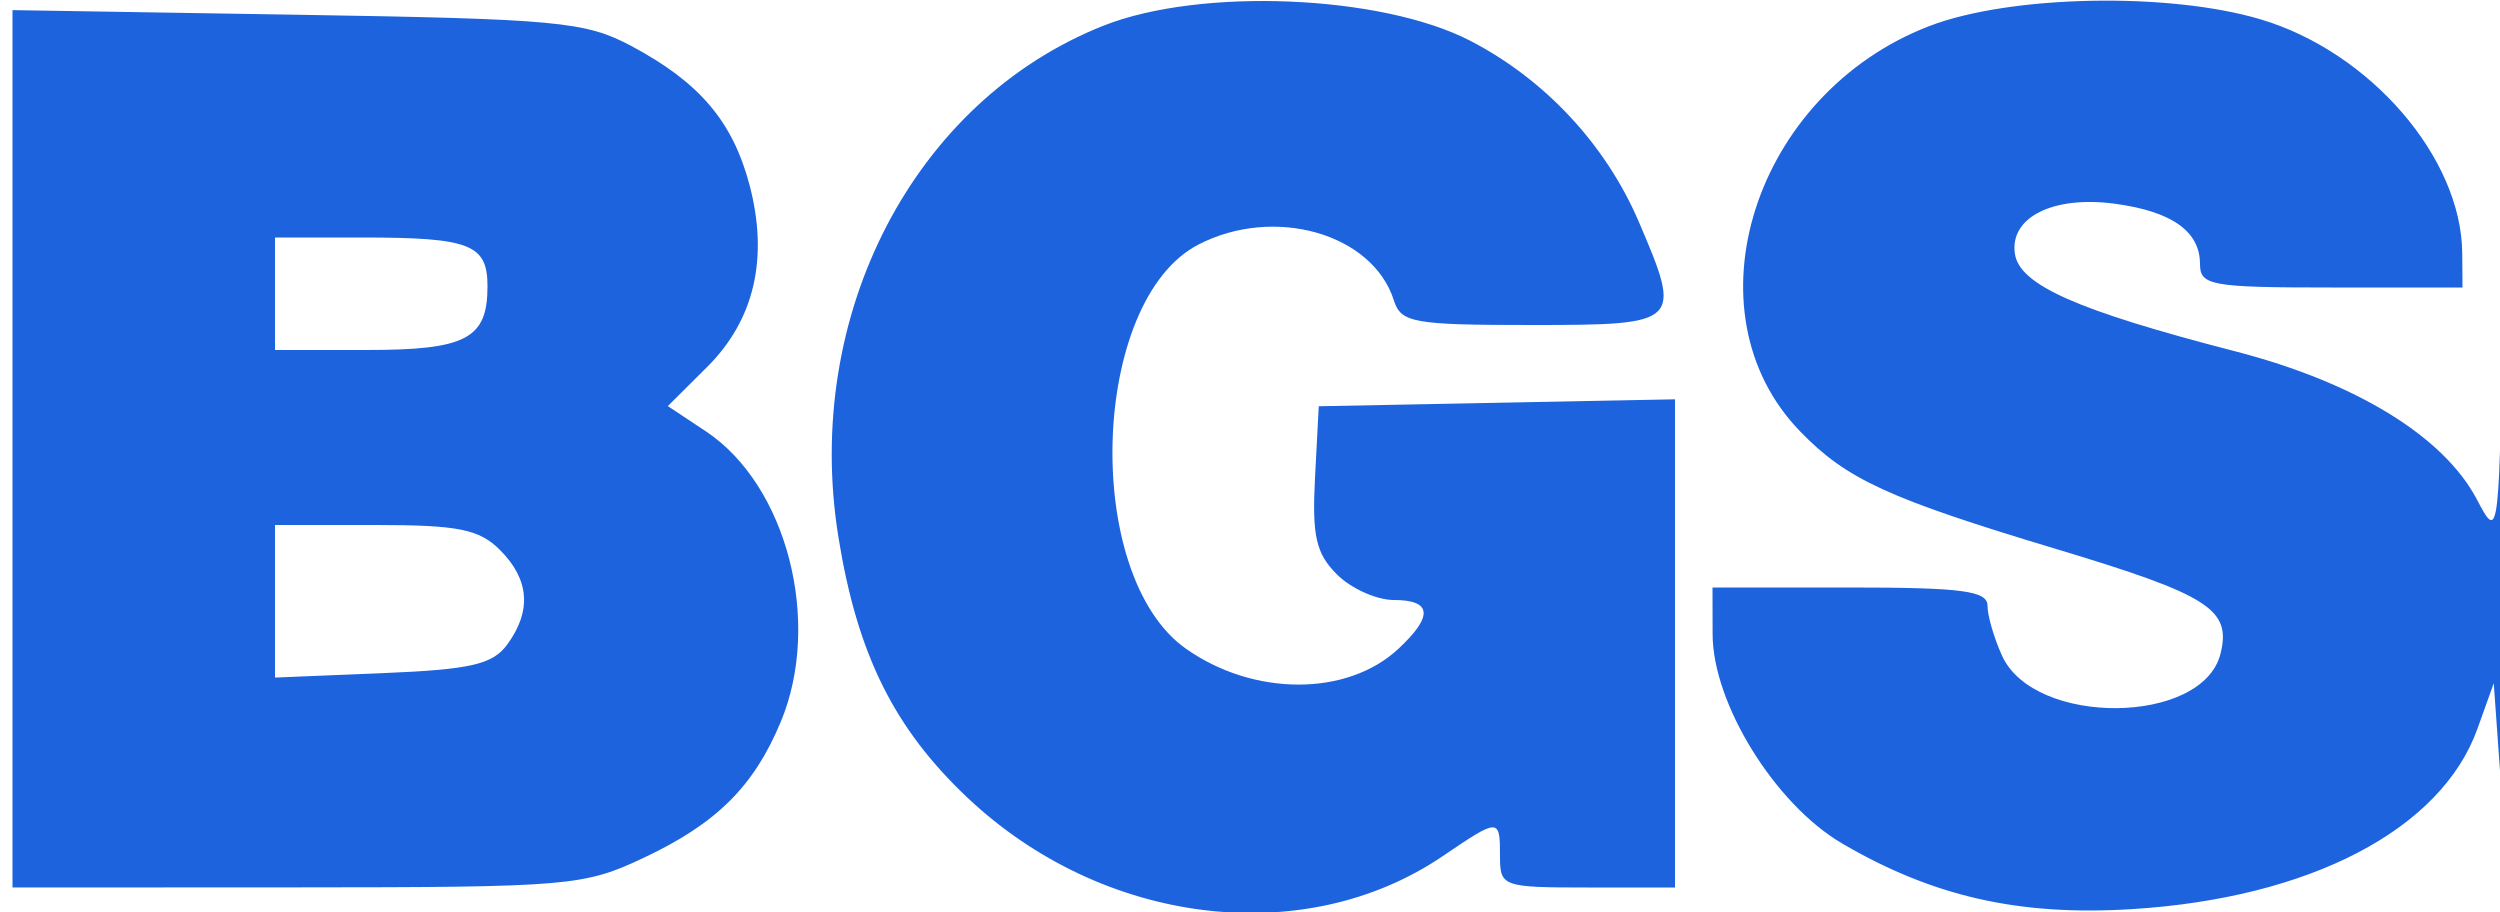 <svg xmlns="http://www.w3.org/2000/svg" width="200" height="73" viewBox="0 0 200 73" version="1.1"><path d="M 88.302 2.046 C 73.118 8.049, 64.212 25.206, 67.070 42.951 C 68.579 52.325, 71.505 58.242, 77.378 63.796 C 88.202 74.033, 104.323 76.020, 115.426 68.486 C 119.939 65.423, 120 65.423, 120 68.500 C 120 70.929, 120.200 71, 127 71 L 134 71 134 51.473 L 134 31.945 119.750 32.223 L 105.500 32.500 105.202 38.202 C 104.957 42.866, 105.276 44.276, 106.952 45.952 C 108.078 47.078, 110.125 48, 111.500 48 C 114.563 48, 114.683 49.286, 111.865 51.911 C 107.768 55.728, 100.283 55.718, 94.864 51.889 C 86.550 46.014, 87.236 24.032, 95.872 19.566 C 101.932 16.432, 109.811 18.680, 111.508 24.026 C 112.079 25.825, 113.059 26, 122.567 26 C 134.471 26, 134.593 25.882, 131.099 17.730 C 128.453 11.559, 123.583 6.337, 117.590 3.247 C 110.484 -0.417, 96.032 -1.010, 88.302 2.046 M 154.346 2.086 C 140.309 7.484, 134.741 24.947, 144.009 34.510 C 147.733 38.352, 151.039 39.870, 164.521 43.928 C 176.733 47.604, 178.530 48.752, 177.638 52.307 C 176.205 58.017, 162.749 58.133, 160.163 52.458 C 159.523 51.054, 159 49.252, 159 48.453 C 159 47.270, 156.953 47, 148 47 L 137 47 137.009 50.750 C 137.023 56.290, 141.997 64.328, 147.352 67.466 C 154.604 71.716, 161.501 73.286, 170.498 72.734 C 184.778 71.858, 195.305 66.372, 198.197 58.297 L 199.500 54.660 200.067 62.580 C 200.378 66.936, 200.613 54.525, 200.587 35 C 200.562 15.475, 200.410 9.376, 200.250 21.447 C 199.961 43.323, 199.954 43.383, 198.146 39.947 C 195.498 34.915, 188.452 30.596, 178.836 28.111 C 166.132 24.827, 161.551 22.797, 161.189 20.288 C 160.769 17.379, 164.258 15.637, 169.183 16.298 C 173.747 16.910, 176 18.505, 176 21.122 C 176 22.840, 176.895 23, 186.500 23 L 197 23 196.978 20.250 C 196.917 12.615, 189.611 4.150, 180.833 1.543 C 173.451 -0.649, 160.784 -0.389, 154.346 2.086 M 1 35.905 L 1 71 23.750 70.990 C 45.560 70.981, 46.707 70.883, 51.500 68.623 C 57.321 65.877, 60.296 62.929, 62.452 57.768 C 65.787 49.788, 62.962 38.813, 56.463 34.502 L 53.427 32.487 56.583 29.345 C 60.360 25.585, 61.507 20.621, 59.953 14.765 C 58.609 9.702, 55.942 6.573, 50.500 3.676 C 46.828 1.722, 44.637 1.517, 23.750 1.179 L 1 0.810 1 35.905 M 22 23.500 L 22 28 29.300 28 C 37.301 28, 39 27.108, 39 22.907 C 39 19.537, 37.613 19, 28.918 19 L 22 19 22 23.500 M 22 48.103 L 22 54.205 30.581 53.853 C 37.668 53.561, 39.408 53.162, 40.581 51.559 C 42.548 48.869, 42.355 46.355, 40 44 C 38.333 42.333, 36.667 42, 30 42 L 22 42 22 48.103" stroke="none" fill="#1c63dd" fill-rule="evenodd"/></svg>